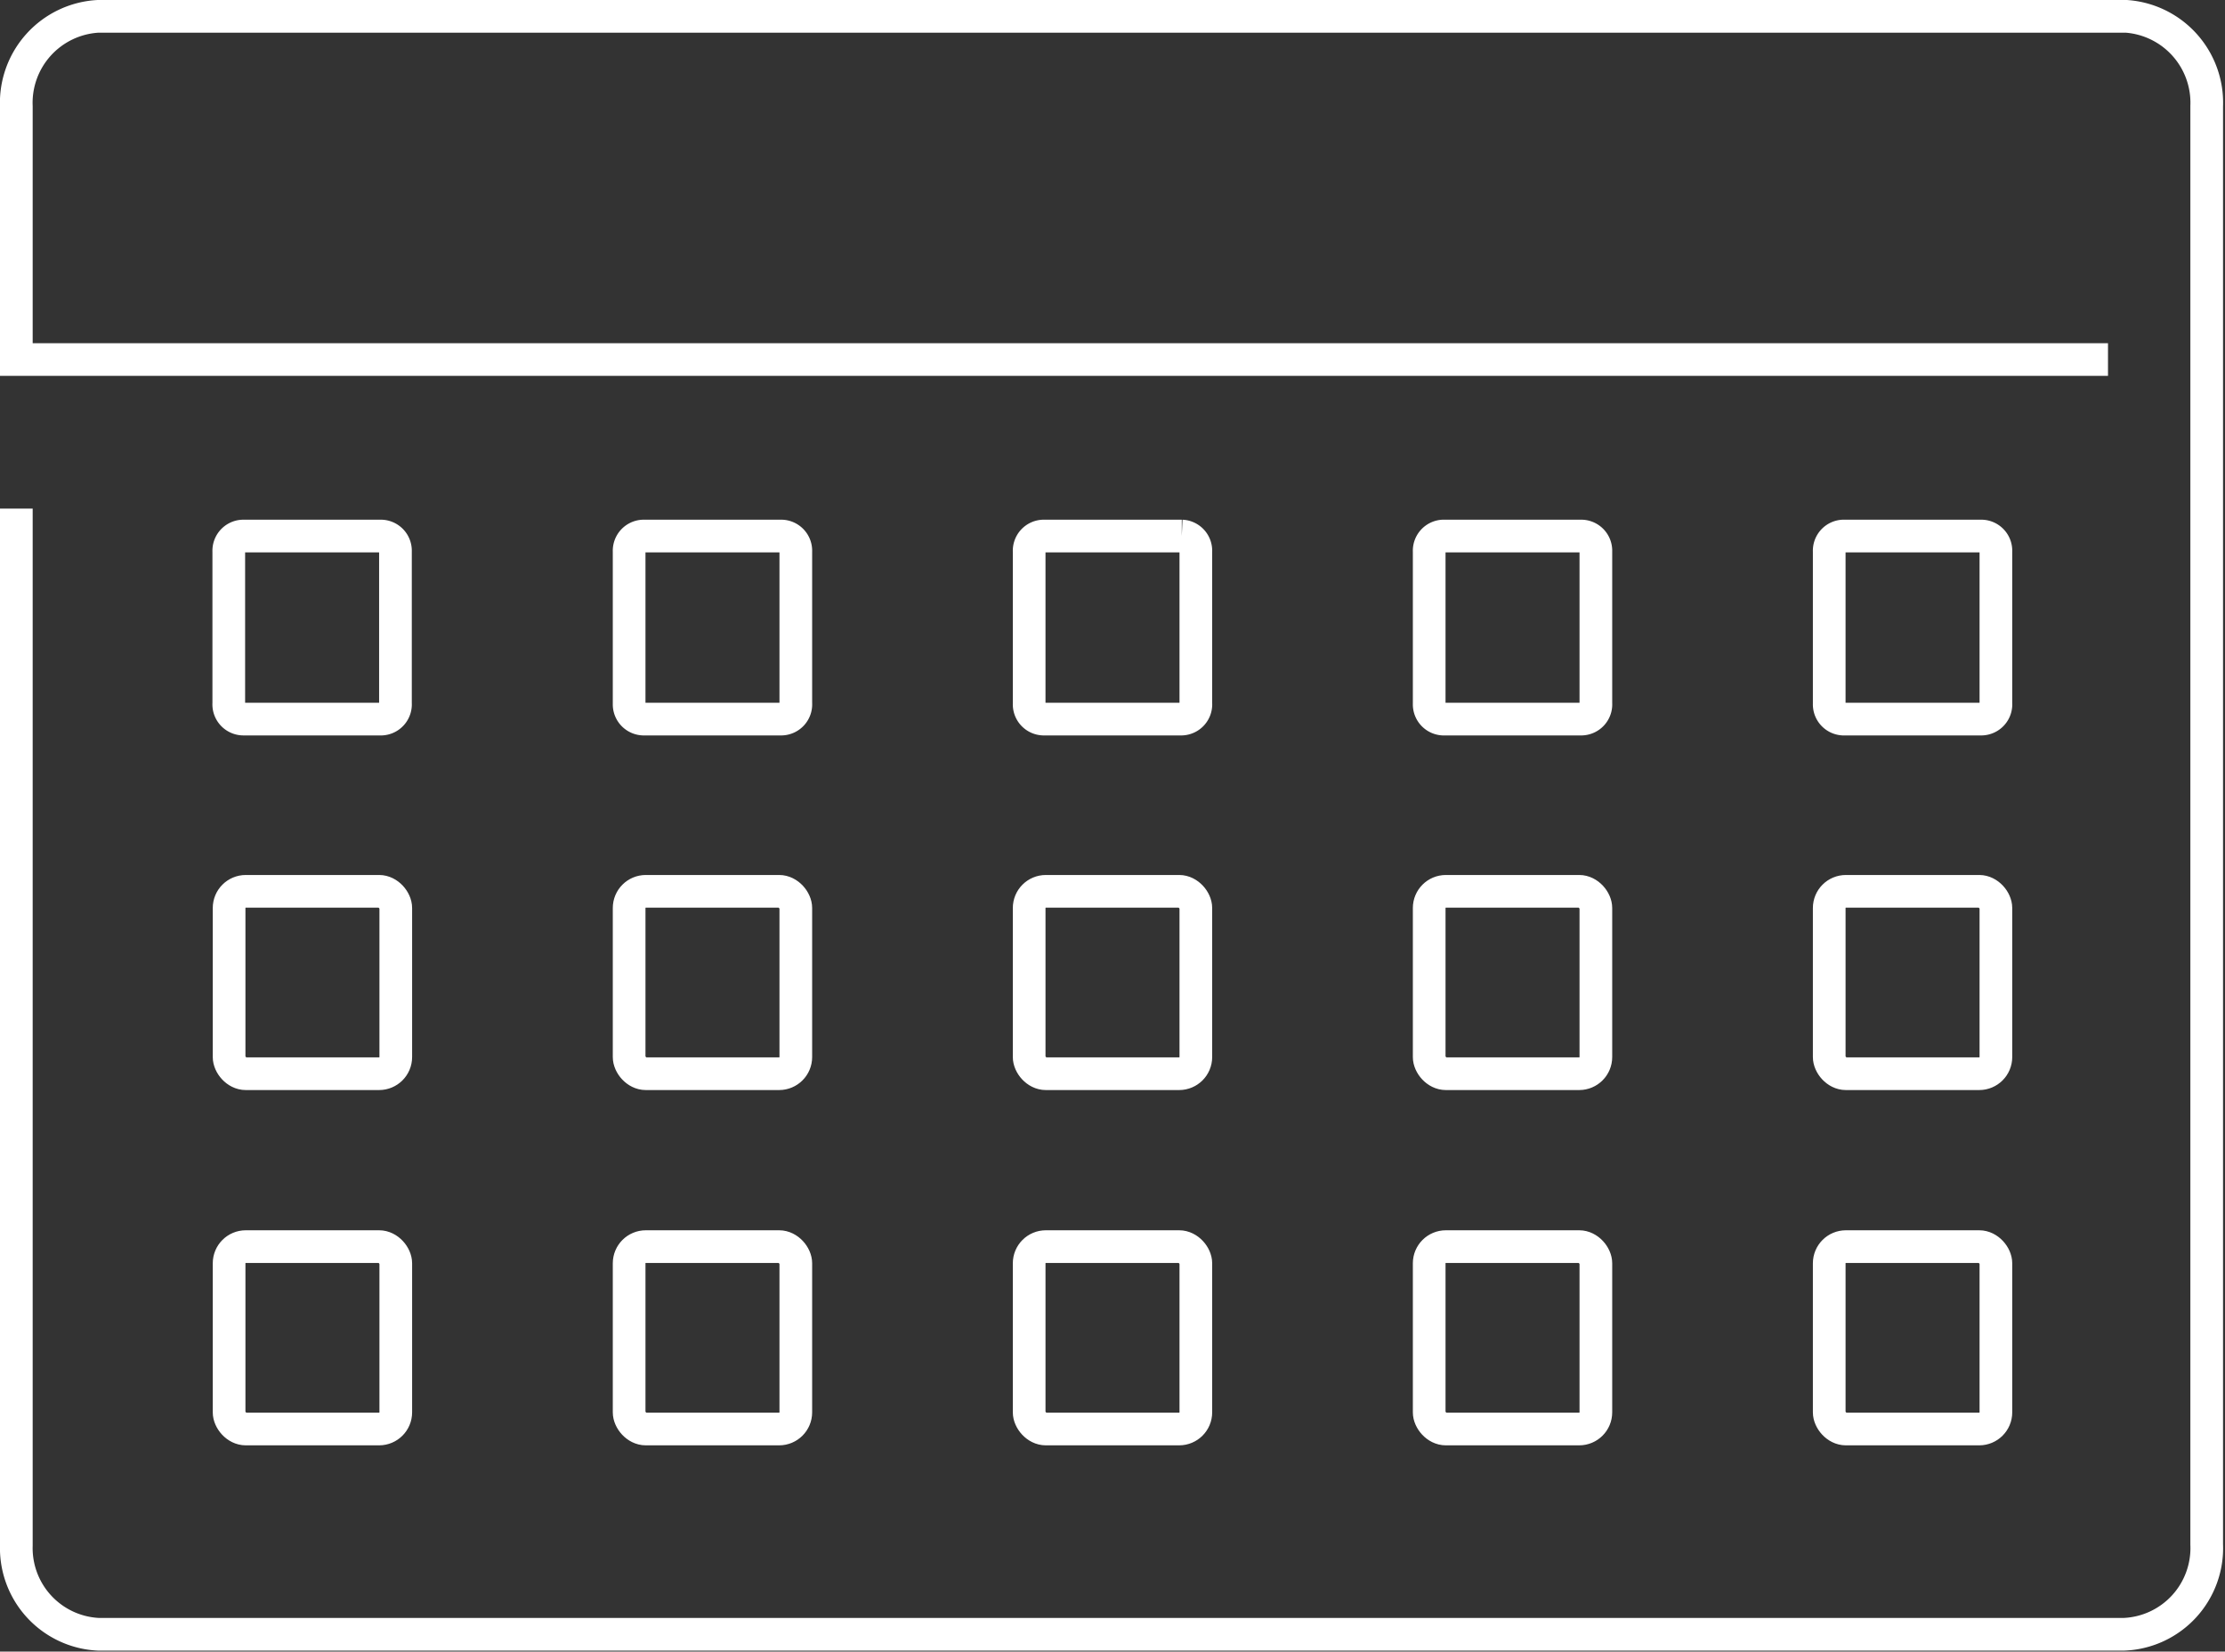 <svg xmlns="http://www.w3.org/2000/svg" viewBox="0 0 68.08 50.53"><rect x="0" y="0" width="68.08" height="50.53" fill="#333333" stroke="none"/><defs><style>.a{fill:none;stroke:#fff;stroke-miterlimit:10;}</style></defs><path class="a" d="M.5,15.56V47.28A2.64,2.64,0,0,0,3,50h62a2.64,2.64,0,0,0,2.52-2.75v-44A2.65,2.65,0,0,0,65.06.5H3A2.65,2.65,0,0,0,.5,3.26V11h64"/><path class="a" d="M11.68,22H7.44A.45.45,0,0,1,7,21.52V16.87a.45.45,0,0,1,.43-.47h4.24a.45.45,0,0,1,.43.47v4.65A.45.45,0,0,1,11.68,22Z"/><rect class="a" x="7.01" y="27.27" width="5.1" height="5.58" rx="0.51"/><rect class="a" x="7.01" y="38.14" width="5.1" height="5.58" rx="0.51"/><path class="a" d="M23.92,22H19.68a.45.45,0,0,1-.43-.46V16.87a.45.45,0,0,1,.43-.47h4.24a.45.45,0,0,1,.43.47v4.65A.45.45,0,0,1,23.92,22Z"/><rect class="a" x="19.25" y="27.27" width="5.1" height="5.58" rx="0.51"/><rect class="a" x="19.25" y="38.14" width="5.1" height="5.58" rx="0.51"/><path class="a" d="M36.16,22H31.92a.45.45,0,0,1-.43-.46V16.87a.45.45,0,0,1,.43-.47h4.24a.45.45,0,0,1,.43.47v4.65A.45.45,0,0,1,36.16,22Z"/><rect class="a" x="31.49" y="27.27" width="5.1" height="5.58" rx="0.51"/><rect class="a" x="31.49" y="38.14" width="5.1" height="5.58" rx="0.51"/><path class="a" d="M48.4,22H44.15a.45.45,0,0,1-.42-.46V16.87a.45.45,0,0,1,.42-.47H48.4a.45.45,0,0,1,.43.47v4.65A.45.45,0,0,1,48.4,22Z"/><rect class="a" x="43.73" y="27.27" width="5.1" height="5.58" rx="0.51"/><rect class="a" x="43.73" y="38.14" width="5.1" height="5.58" rx="0.51"/><path class="a" d="M60.64,22H56.39a.45.45,0,0,1-.42-.46V16.87a.45.45,0,0,1,.42-.47h4.25a.45.45,0,0,1,.43.47v4.65A.45.45,0,0,1,60.64,22Z"/><rect class="a" x="55.97" y="27.27" width="5.1" height="5.58" rx="0.51"/><rect class="a" x="55.97" y="38.14" width="5.1" height="5.58" rx="0.51"/></svg>